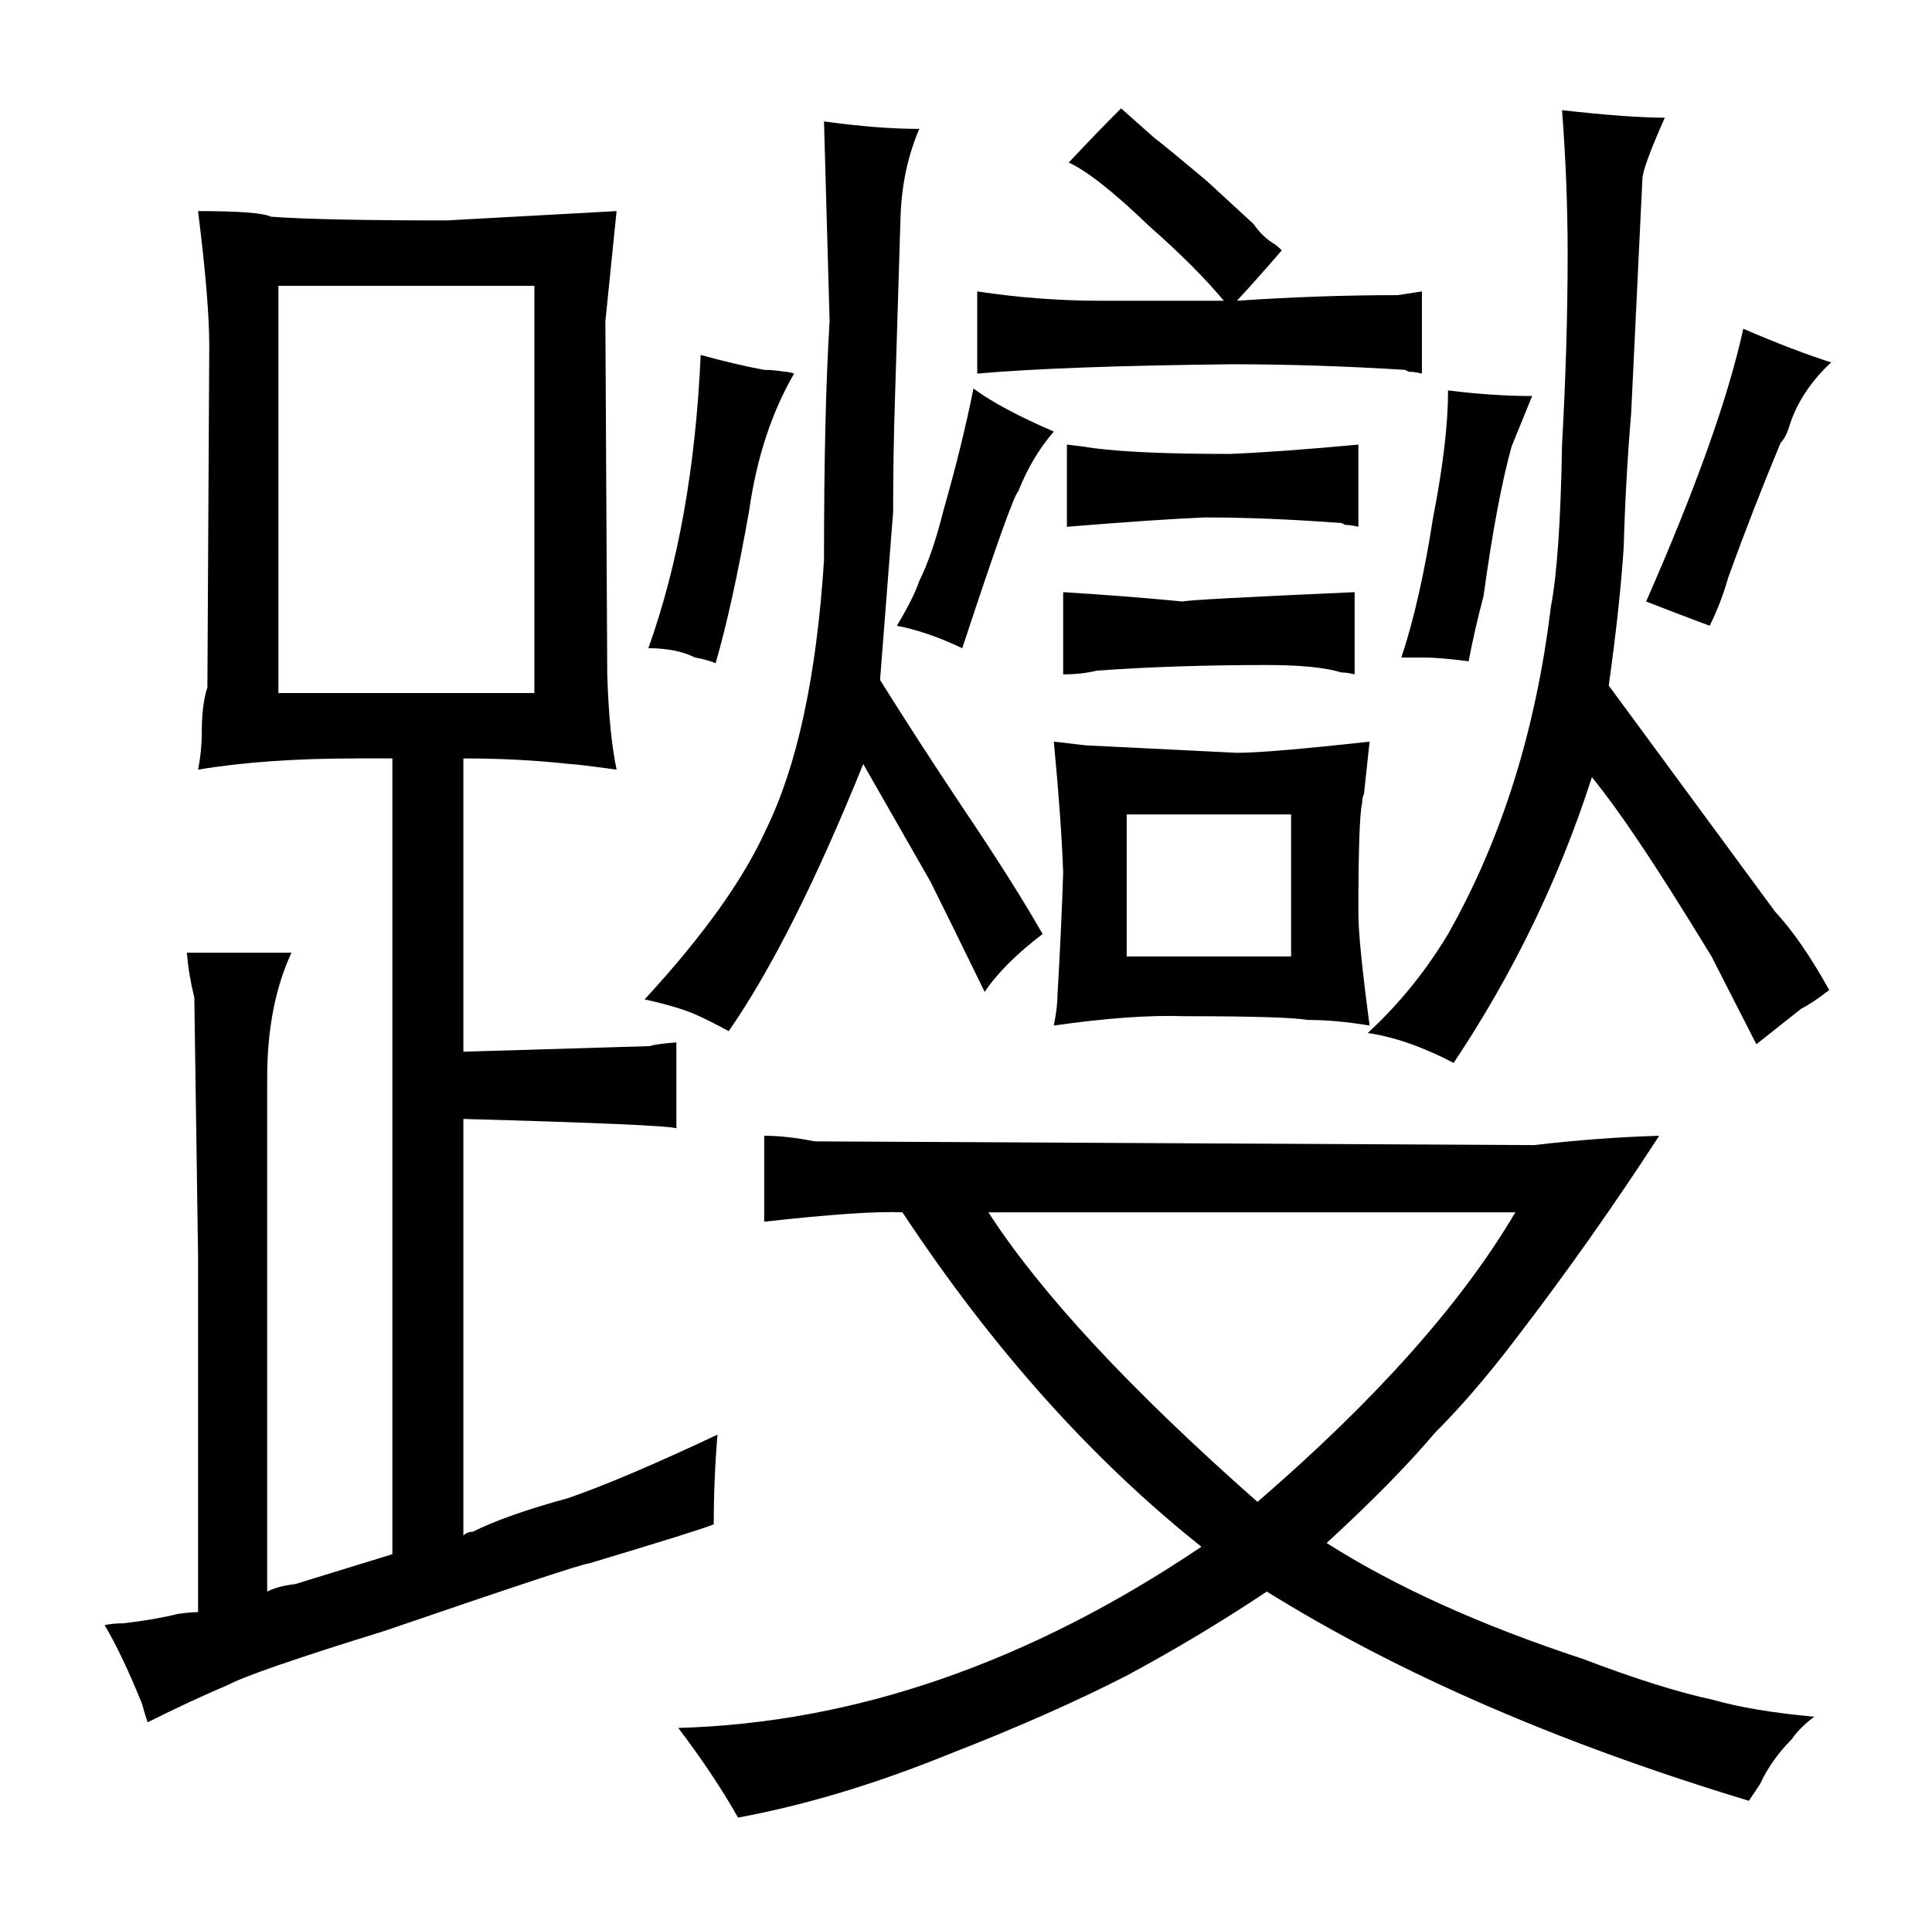<?xml version="1.0" standalone="no"?>
<!DOCTYPE svg PUBLIC "-//W3C//DTD SVG 1.1//EN" "http://www.w3.org/Graphics/SVG/1.1/DTD/svg11.dtd" >
<svg xmlns="http://www.w3.org/2000/svg" xmlns:xlink="http://www.w3.org/1999/xlink" version="1.1" viewBox="-10 0 1034 1024">
  <g transform="matrix(1 0 0 -1 0 820)">
   <path fill="currentColor"
d="M133 243q0 39 13 67h-56q1 -12 4 -24l2 -138v-191q-4 0 -11 -1q-12 -3 -29 -5q-6 0 -10 -1q9 -15 20 -42q1 -4 3 -10q24 12 43 20q13 7 84 29q105 36 109 36q60 18 67 21q0 24 2 48q-51 -24 -80 -34q-33 -9 -51 -18q-3 0 -5 -2v223q108 -3 114 -5v46q-12 -1 -14 -2
l-100 -3v157q30 0 57 -3q3 0 25 -3q-4 19 -5 51l-1 189l6 59l-91 -5q-67 0 -94 2q-6 3 -39 3q6 -48 6 -72l-1 -183q-3 -9 -3 -24q0 -10 -2 -20q36 6 85 6h19v-426l-52 -16q-9 -1 -15 -4v275zM276 449h-137v218h137v-218zM410 621q-6 1 -11 1q-16 3 -34 8q-4 -90 -28 -157
q15 0 25 -5q6 -1 11 -3q9 31 18 82q6 42 24 73q-3 1 -5 1zM469 607l3 98q1 25 10 46q-22 0 -51 4l3 -107q-3 -48 -3 -128q-6 -93 -31 -144q-18 -40 -65 -91q18 -4 27 -8q7 -3 18 -9q34 49 72 143l36 -63q9 -18 29 -59q10 15 31 31q-16 28 -43 68q-24 36 -44 68l7 90
q0 31 1 61zM932 -135q6 13 17 24q4 6 12 12q-33 3 -54 9q-28 6 -70 22q-82 27 -137 62q36 33 58 59q21 21 43 50q40 52 77 109q-33 -1 -67 -5l-385 2q-15 3 -27 3v-46q54 6 74 5q72 -109 160 -179q-138 -93 -280 -97q19 -25 32 -48q54 10 113 34q54 21 95 42q39 21 75 45
q106 -66 258 -112zM801 171q-43 -73 -138 -155q-102 90 -144 155h282zM470 485q16 -3 35 -12q27 82 30 84q7 18 19 32q-28 12 -43 23q-6 -30 -16 -65q-6 -24 -13 -38q-3 -9 -12 -24zM579 659q-33 0 -66 5v-44q45 4 136 5q45 0 93 -3l2 -1q3 0 7 -1v44l-13 -2q-42 0 -86 -3
q12 13 24 27q-3 3 -5 4q-6 4 -10 10l-25 23q-25 21 -28 23l-18 16q-13 -13 -28 -29q15 -7 43 -34q25 -22 40 -40h-66zM554 423q4 -42 5 -70q-1 -31 -3 -65q0 -7 -2 -17q42 6 70 5q54 0 66 -2q15 0 33 -3q-6 45 -6 60q0 51 2 59q0 3 1 5l3 28q-54 -6 -71 -6l-81 4q-9 1 -17 2
zM593 308v76h88v-76h-88zM717 538v44q-43 -4 -69 -5q-48 0 -72 3q-6 1 -15 2v-44q49 4 74 5q33 0 73 -3l2 -1q3 0 7 -1zM863 599l6 125q0 6 12 33q-19 0 -55 4q3 -39 3 -77q0 -48 -3 -102q-1 -61 -6 -87q-12 -99 -55 -175q-18 -30 -43 -53q21 -3 46 -16q48 72 74 153
q12 -15 24 -33q15 -22 40 -63l24 -47l24 19q6 3 15 10q-15 27 -29 42l-89 121q6 43 8 74q1 36 4 72zM752 468q9 0 24 -2q3 16 8 35q7 51 15 80l11 27q-21 0 -45 3q0 -27 -8 -68q-7 -45 -17 -75h12zM943 583q3 3 5 10q6 18 22 33q-19 6 -47 18q-12 -55 -52 -146q18 -7 34 -13
q6 12 10 26q13 36 28 72zM715 459v44q-90 -4 -92 -5q-31 3 -64 5v-44q10 0 18 2q42 3 91 3q27 0 40 -4q3 0 7 -1v0z" />
  </g>

</svg>
